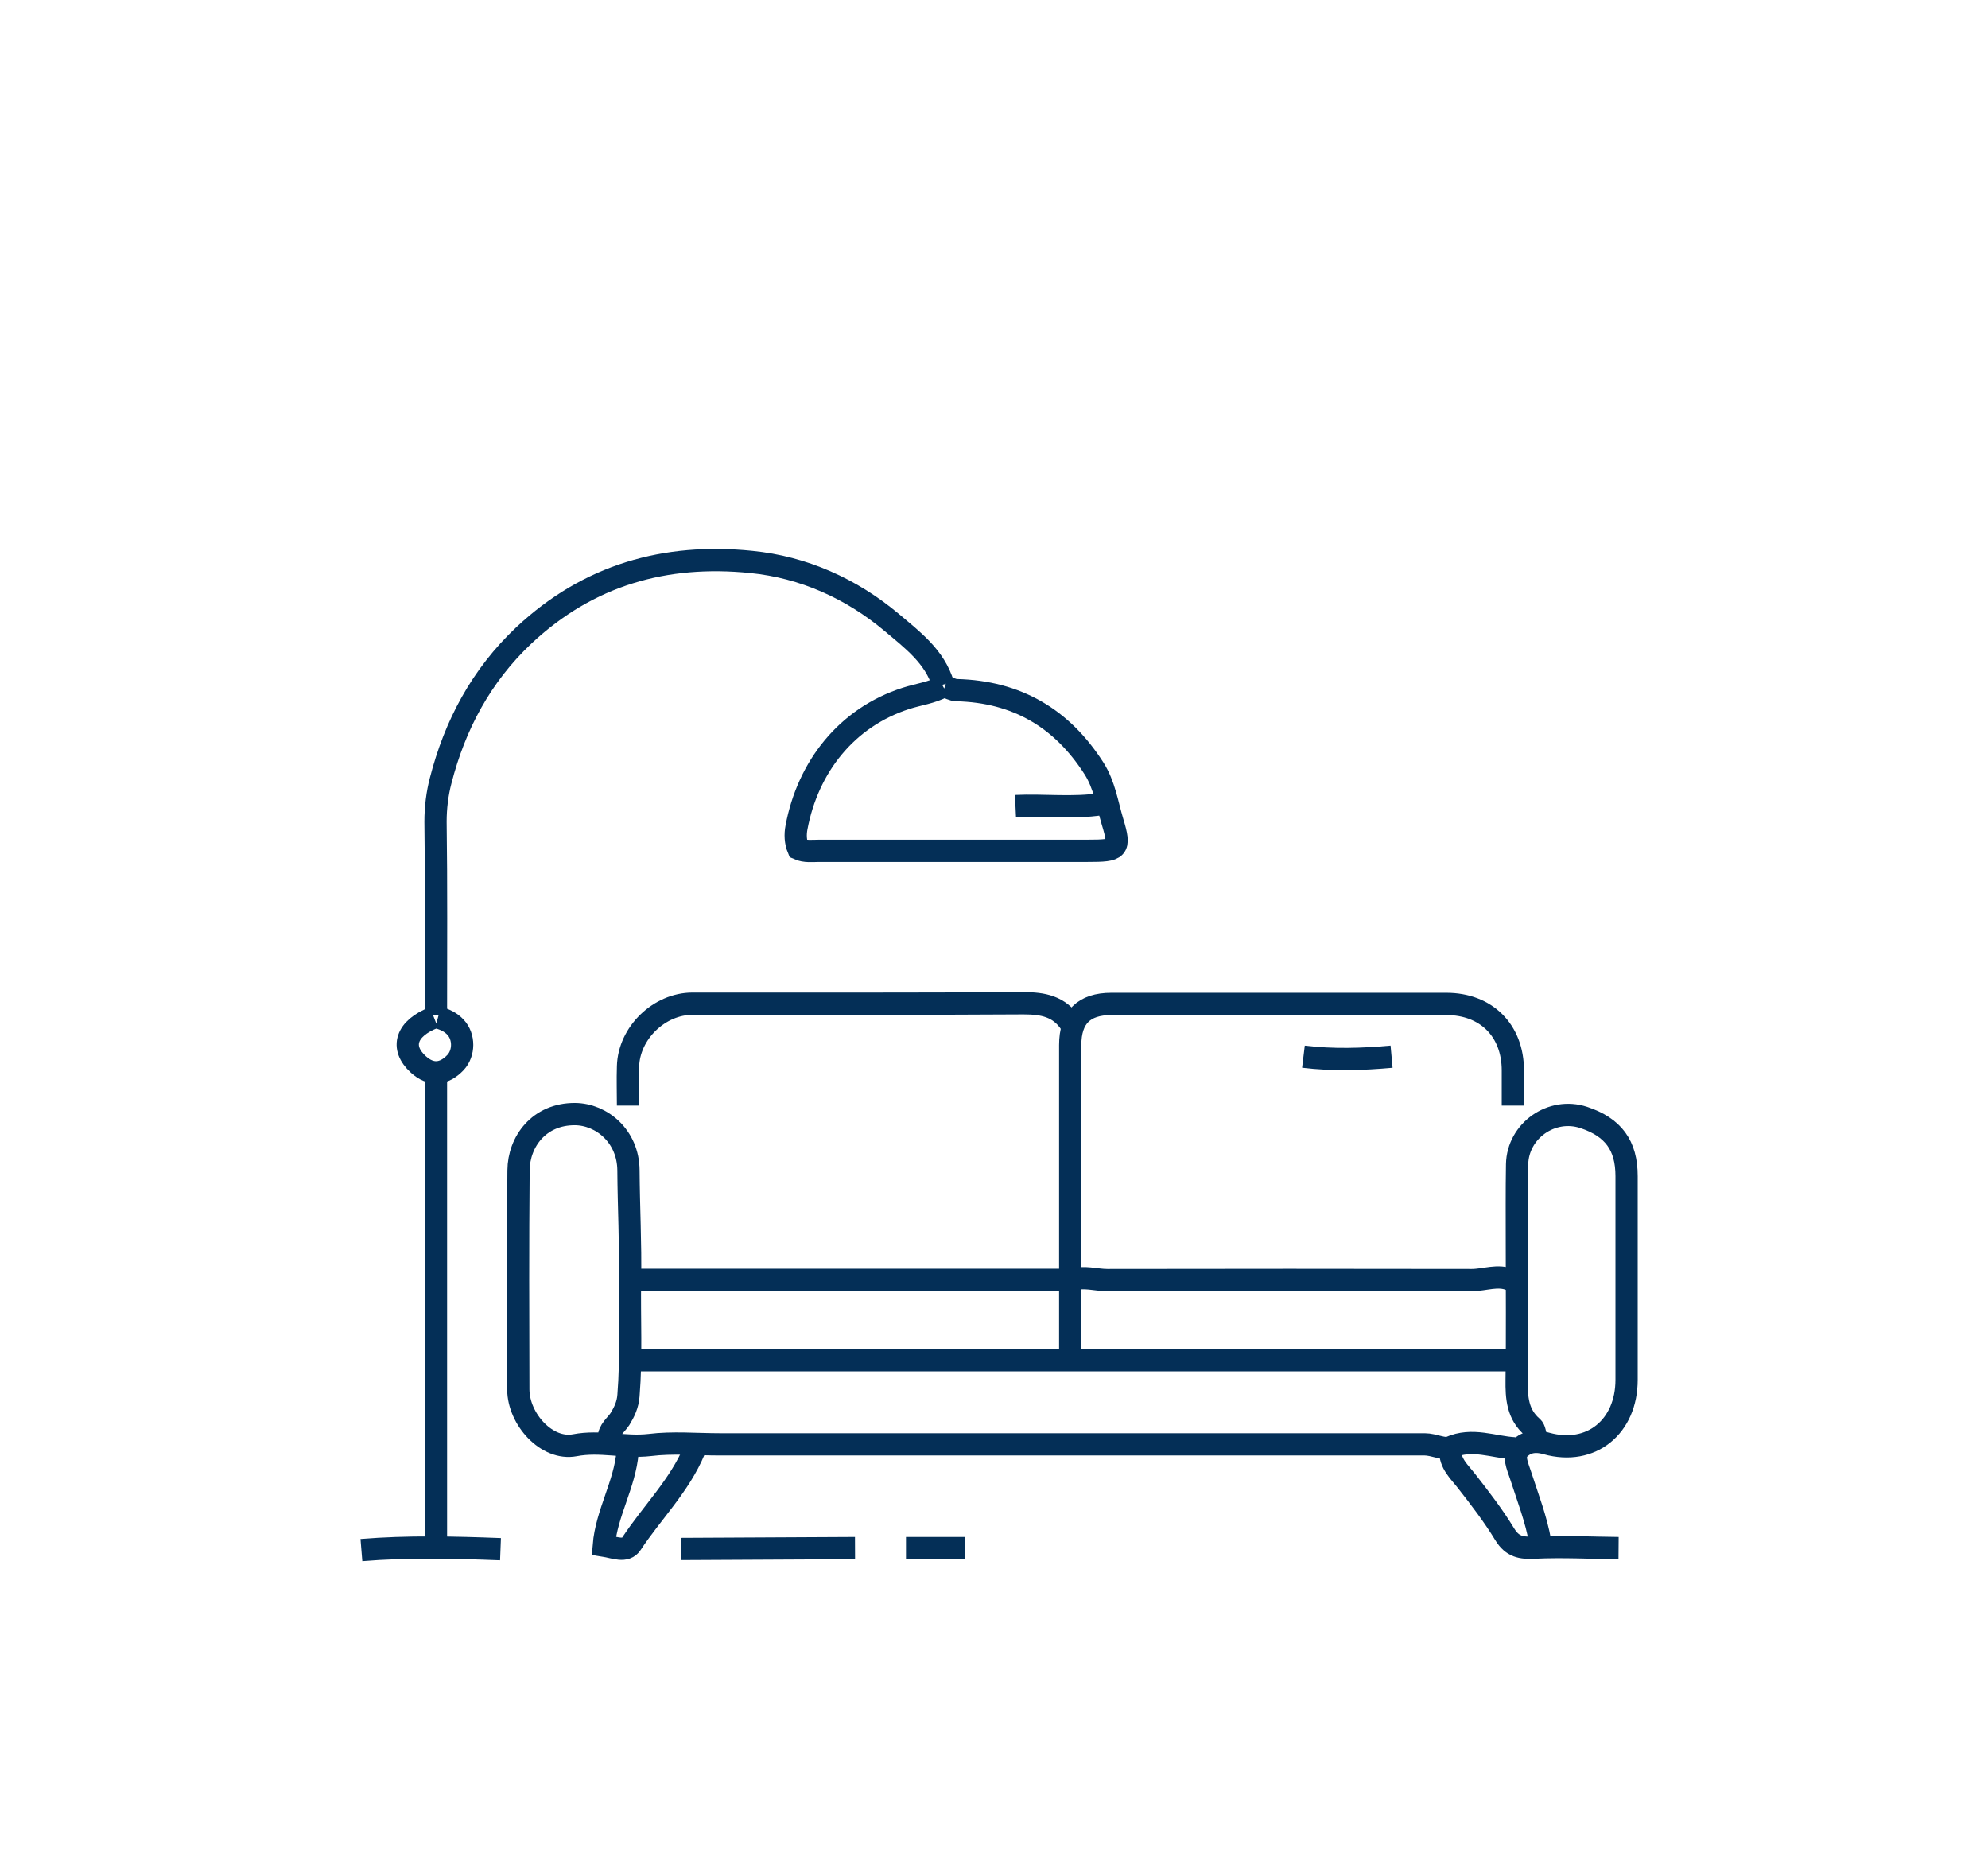 <?xml version="1.0" encoding="utf-8"?>
<!-- Generator: Adobe Illustrator 24.1.2, SVG Export Plug-In . SVG Version: 6.00 Build 0)  -->
<svg version="1.1" xmlns="http://www.w3.org/2000/svg" xmlns:xlink="http://www.w3.org/1999/xlink" x="0px" y="0px"
	 viewBox="0 0 89.33 83.74" style="enable-background:new 0 0 89.33 83.74;" xml:space="preserve">
<style type="text/css">
	.st0{fill:#05CE7C;}
	.st1{fill:none;stroke:#05CE7C;stroke-miterlimit:10;}
	.st2{fill:#042F57;}
	.st3{fill:none;stroke:#05CE7C;stroke-width:2;stroke-miterlimit:10;}
	.st4{display:none;}
	.st5{display:inline;}
	.st6{display:inline;fill:#042F57;stroke:#FFFFFF;stroke-miterlimit:10;}
	.st7{display:inline;fill:#042F57;}
	.st8{display:inline;fill:none;stroke:#05CE7C;stroke-width:2;stroke-miterlimit:10;}
	.st9{display:inline;fill:none;stroke:#153056;stroke-miterlimit:10;}
	.st10{opacity:0.1;fill:#05CE7C;}
	.st11{fill:none;stroke:#05CE7C;stroke-width:0.5;stroke-miterlimit:10;}
	.st12{clip-path:url(#SVGID_2_);}
	.st13{fill:#CBDBFE;}
	.st14{fill:#FFFFFF;}
	.st15{fill:#F2F2F2;}
	.st16{fill:#FEFEFE;}
	.st17{fill:#F1F1F1;}
	.st18{fill:#F2F3F3;}
	.st19{fill:#DDDEDE;}
	.st20{fill:#F3F3F3;}
	.st21{fill:#F3F4F4;}
	.st22{fill:#CFD1D1;}
	.st23{fill:#DBDCDB;}
	.st24{fill:#D8D9D8;}
	.st25{fill:#DFE0DF;}
	.st26{fill:#ECEDED;}
	.st27{fill:#F7F7F6;}
	.st28{fill:#BDBEC0;}
	.st29{fill:#F2F3F2;}
	.st30{fill:#F3F3F2;}
	.st31{fill:#F4F4F3;}
	.st32{fill:#F7F7F7;}
	.st33{fill:#F1F2F2;}
	.st34{fill:#E0E1E1;}
	.st35{fill:#F4F4F4;}
	.st36{fill:#F5F5F5;}
	.st37{fill:#EDEEEE;}
	.st38{fill:#F6F6F6;}
	.st39{fill:#F4F5F5;}
	.st40{fill:#DBDCDC;}
	.st41{fill:#D9DAD9;}
	.st42{fill:#EAEBEA;}
	.st43{fill:#EEF2FD;}
	.st44{fill:#D0DCF8;}
	.st45{fill:#96A9DC;}
	.st46{fill:#99ABDC;}
	.st47{fill:#96AADC;}
	.st48{fill:#98ABDD;}
	.st49{fill:#F7F8FC;}
	.st50{fill:#EDF1FD;}
	.st51{fill:#EBEFFA;}
	.st52{fill:#BCBDC1;}
	.st53{fill:#CED0D5;}
	.st54{fill:#BDC0C8;}
	.st55{fill:#BDC4D3;}
	.st56{fill:#BABFCB;}
	.st57{fill:#D7D8D7;}
	.st58{fill:#DDDEDD;}
	.st59{fill:#D9DADA;}
	.st60{fill:#D5D6D5;}
	.st61{fill:#DADBDB;}
	.st62{fill:#DADBDA;}
	.st63{fill:#D3D4D3;}
	.st64{fill:#D6D7D6;}
	.st65{fill:#D2D3D2;}
	.st66{fill:#D1D2D1;}
	.st67{fill:#D0D1D0;}
	.st68{fill:#D4D5D4;}
	.st69{fill:#E5E6E6;}
	.st70{fill:#D4D5D5;}
	.st71{fill:#DCDDDC;}
	.st72{fill:#DADADA;}
	.st73{fill:#D9D9D9;}
	.st74{fill:#D8D8D8;}
	.st75{fill:#D7D7D7;}
	.st76{fill:#D8D9D9;}
	.st77{fill:#D3D4D4;}
	.st78{fill:#D7D8D8;}
	.st79{fill:#DDDDDD;}
	.st80{fill:#D5D6D6;}
	.st81{fill:#E6E6E6;}
	.st82{fill:#FEFBF2;}
	.st83{fill:#DCDDDD;}
	.st84{fill:#CFD0CF;}
	.st85{fill:#D0D1D1;}
	.st86{fill:#D2D3D3;}
	.st87{fill:#D1D2D2;}
	.st88{fill:#FCFCFD;}
	.st89{fill:#D3D5DA;}
	.st90{fill:#C5C6C6;}
	.st91{fill:#C9C9CA;}
	.st92{fill:#C6C6C7;}
	.st93{fill:#CCDBFD;}
	.st94{fill:#C7C7C7;}
	.st95{fill:#C5C5C6;}
	.st96{fill:#C7C7C8;}
	.st97{fill:#F6F7FC;}
	.st98{fill:#F9FAFD;}
	.st99{fill:#F8F8FB;}
	.st100{fill:#C4C6CA;}
	.st101{fill:#F8F8FC;}
	.st102{fill:#F9F9FD;}
	.st103{fill:#CACACB;}
	.st104{fill:#CCDBFC;}
	.st105{fill:#C8C8C9;}
	.st106{fill:#C5C7CC;}
	.st107{fill:#D7D7D9;}
	.st108{fill:#D1DFFD;}
	.st109{fill:#D2D3D4;}
	.st110{fill:#E9ECF5;}
	.st111{fill:#CECECF;}
	.st112{fill:#D2D4DA;}
	.st113{fill:#EEF2FE;}
	.st114{fill:#C9D9FC;}
	.st115{fill:#BABFCC;}
	.st116{fill:#C8D8FA;}
	.st117{fill:#CADAFB;}
	.st118{fill:#BABEC5;}
	.st119{fill:#CFCFD1;}
	.st120{fill:#98ADE0;}
	.st121{fill:#96ABDE;}
	.st122{fill:#99AEE0;}
	.st123{fill:#97ADDF;}
	.st124{fill:#9BB0E2;}
	.st125{fill:#97ACDF;}
	.st126{fill:#EAEEFA;}
	.st127{fill:#EDF1FC;}
	.st128{fill:#ECF0FB;}
	.st129{fill:#EAEEF9;}
	.st130{fill:#E5E8F0;}
	.st131{fill:#D0D0D2;}
	.st132{fill:#E6E9F2;}
	.st133{fill:#F5F5FA;}
	.st134{fill:#C8C8C8;}
	.st135{fill:#E1E2E6;}
	.st136{fill:#C9D9FB;}
	.st137{fill:#C9D9FD;}
	.st138{fill:#C7D8FC;}
	.st139{fill:#C2D3F9;}
	.st140{fill:#EBEEF9;}
	.st141{fill:none;stroke:#000000;stroke-miterlimit:10;}
	.st142{opacity:0.5;}
	.st143{fill:#059E86;}
	.st144{fill:none;stroke:#042F57;stroke-miterlimit:10;}
	.st145{fill:#DA3AB3;}
	.st146{fill-rule:evenodd;clip-rule:evenodd;fill:#042F57;stroke:#FFFFFF;stroke-width:1.5;stroke-miterlimit:10;}
	.st147{fill:none;stroke:#46B978;stroke-miterlimit:10;}
	.st148{fill:none;}
	.st149{fill-rule:evenodd;clip-rule:evenodd;fill:#05CE7C;}
	.st150{fill:none;stroke:#042F57;stroke-width:0.5;stroke-miterlimit:10;}
	.st151{fill:#042F57;stroke:#042F57;stroke-width:0.5;stroke-miterlimit:10;}
	.st152{fill:#163056;}
	.st153{fill:none;stroke:#163056;stroke-miterlimit:10;}
	.st154{fill:#042F57;stroke:#042F57;stroke-width:0.25;stroke-miterlimit:10;}
	.st155{opacity:0.8;fill:#042F57;}
	.st156{display:inline;fill:none;stroke:#042F57;stroke-miterlimit:10;}
	.st157{fill:none;stroke:#FFFFFF;stroke-miterlimit:10;}
	.st158{fill:#FFFFFF;stroke:#FFFFFF;stroke-width:0.25;stroke-miterlimit:10;}
</style>
<g id="Layer_8">
</g>
<g id="Layer_2" class="st4">
</g>
<g id="Layer_6" class="st4">
</g>
<g id="Layer_3" class="st4">
</g>
<g id="Layer_4">
</g>
<g id="Layer_5">
</g>
<g id="Guides">
	<g>
		<path class="st144" d="M42.38,30.76c-0.37-1.26-1.4-2.02-2.31-2.79c-1.81-1.52-3.97-2.49-6.32-2.72
			c-3.85-0.39-7.31,0.58-10.21,3.3c-1.92,1.81-3.1,4.03-3.74,6.53c-0.15,0.57-0.23,1.21-0.23,1.84c0.04,2.9,0.02,5.81,0.02,8.71"/>
		<path class="st144" d="M68.07,65.08c-0.97-0.05-1.91-0.49-2.92-0.04c-0.25,0.11-0.73-0.14-1.13-0.14
			C53.46,64.9,42.91,64.9,32.35,64.9c-1.06,0-2.12-0.1-3.16,0.03c-1.12,0.13-2.21-0.21-3.36,0.01c-1.26,0.24-2.53-1.17-2.54-2.5
			c-0.01-3.28-0.02-6.57,0.01-9.85c0.01-1.29,0.92-2.54,2.54-2.53c1.19,0.01,2.39,0.99,2.4,2.53c0.01,1.64,0.1,3.3,0.07,4.93
			c-0.03,1.73,0.07,3.47-0.07,5.19c-0.03,0.41-0.19,0.74-0.38,1.05c-0.19,0.29-0.51,0.49-0.51,0.89"/>
		<path class="st144" d="M69.21,69.3c-0.18-1.05-0.57-2.03-0.89-3.03c-0.13-0.4-0.36-0.86-0.05-1.17c0.28-0.28,0.66-0.4,1.22-0.24
			c2.02,0.56,3.6-0.76,3.6-2.86c0-3.05,0-6.1,0-9.15c0-1.39-0.6-2.2-1.93-2.64c-1.43-0.47-2.96,0.59-2.99,2.11
			c-0.02,1.2-0.01,2.4-0.01,3.61c0,2.02,0.02,4.05-0.01,6.07c-0.01,0.81,0.04,1.55,0.7,2.12c0.12,0.1,0.13,0.34,0.18,0.52"/>
		<path class="st144" d="M42.38,30.85c-0.52,0.28-1.11,0.35-1.67,0.53c-2.67,0.86-4.41,3.08-4.92,5.8
			c-0.06,0.31-0.05,0.65,0.08,0.96c0.31,0.14,0.64,0.09,0.96,0.09c4.02,0,8.04,0,12.05,0c1.36,0,1.49-0.06,1.11-1.31
			c-0.24-0.8-0.36-1.65-0.83-2.39c-1.45-2.27-3.48-3.45-6.17-3.52c-0.18,0-0.35-0.11-0.53-0.17"/>
		<path class="st144" d="M67.98,49.68c0-0.53,0-1.06,0-1.58c0-1.8-1.2-2.99-2.99-2.99c-5.02,0-10.03,0-15.05,0
			c-1.24,0-1.85,0.61-1.85,1.85c0,4.66,0,9.33,0,13.99"/>
		<path class="st144" d="M48.1,45.98c-0.51-0.76-1.23-0.9-2.11-0.9c-4.96,0.03-9.91,0.02-14.87,0.02c-1.5,0-2.86,1.32-2.9,2.82
			c-0.02,0.59,0,1.17,0,1.76"/>
		<path class="st144" d="M19.59,48.36c0,7.01,0,14.02,0,21.03"/>
		<path class="st144" d="M28.48,61.12c13.14,0,26.28,0,39.42,0"/>
		<path class="st144" d="M48.01,57.51c-6.51,0-13.02,0-19.53,0"/>
		<path class="st144" d="M67.89,57.51c-0.59-0.25-1.17,0.01-1.76,0.01c-5.46-0.01-10.91-0.01-16.37,0c-0.53,0-1.06-0.19-1.58-0.01"
			/>
		<path class="st144" d="M38.42,69.56c-2.61,0.01-5.22,0.03-7.83,0.04"/>
		<path class="st144" d="M31.2,65.16c-0.66,1.59-1.9,2.8-2.83,4.21c-0.26,0.39-0.74,0.16-1.24,0.08c0.12-1.46,0.95-2.75,1.07-4.21"
			/>
		<path class="st144" d="M65.17,65.16c-0.03,0.6,0.42,0.99,0.73,1.39c0.61,0.78,1.21,1.56,1.72,2.4c0.34,0.55,0.73,0.62,1.33,0.59
			c1.26-0.06,2.52,0.01,3.78,0.02"/>
		<path class="st144" d="M58.57,47.48c1.32,0.16,2.64,0.12,3.96,0"/>
		<path class="st144" d="M49.5,36.13c-1.29,0.2-2.58,0.03-3.87,0.09"/>
		<path class="st144" d="M22.49,69.61c-2.08-0.08-4.17-0.13-6.25,0.04"/>
		<path class="st144" d="M19.5,45.72c-1.25,0.48-1.54,1.35-0.7,2.11c0.55,0.5,1.14,0.47,1.67-0.09c0.39-0.42,0.4-1.15,0-1.58
			c-0.21-0.23-0.49-0.36-0.79-0.44"/>
		<path class="st144" d="M43.35,69.56c-0.88,0-1.76,0-2.64,0"/>
	</g>
</g>
<g id="Layer_9">
</g>
<g id="Layer_7" class="st4">
</g>
<g id="Layer_10">
</g>
<g id="Layer_11">
</g>
</svg>
